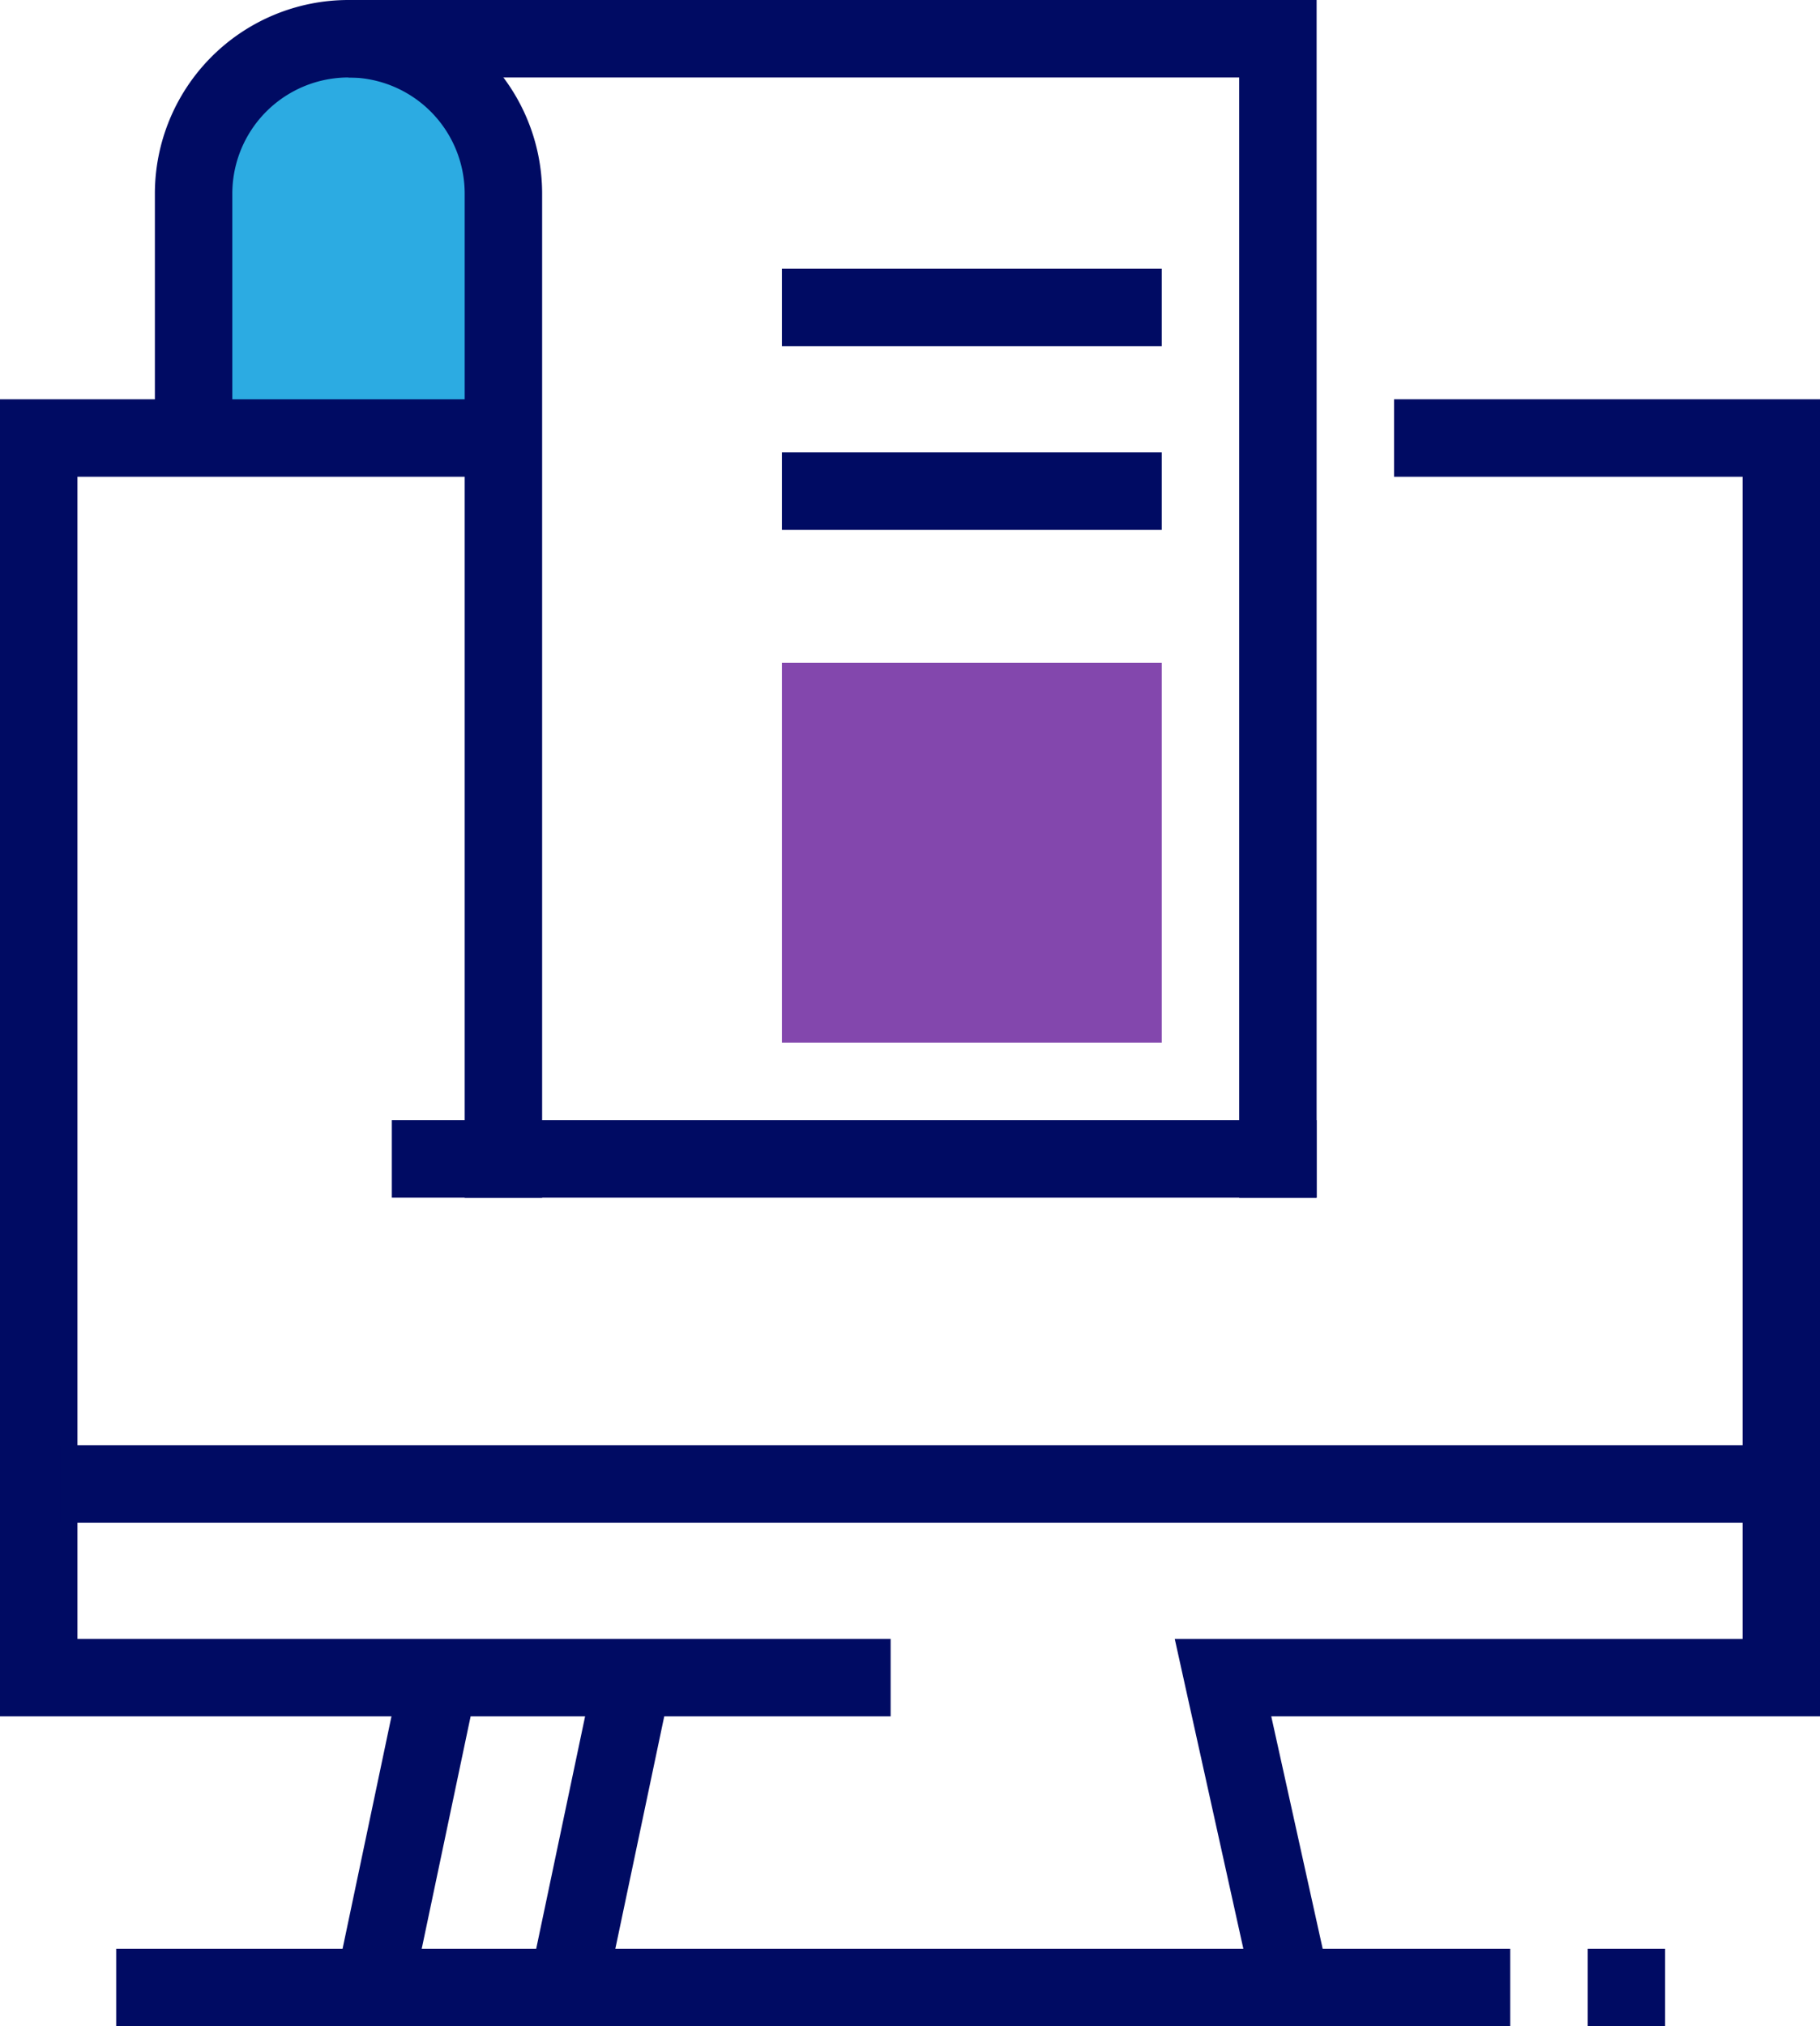 <svg xmlns="http://www.w3.org/2000/svg" width="50.317" height="56" viewBox="0 0 50.317 56">
  <g id="Icon" transform="translate(0 0)">
    <path id="Path_4054" data-name="Path 4054" d="M13.287,11.495h-7.3V5.379a3.652,3.652,0,0,1,7.3,0Z" fill="#2cabe2"/>
    <path id="Path_4055" data-name="Path 4055" d="M24.623,47.435H0v-36.4H12.936v2.141H2.141V45.294H24.623Z" fill="#000b63"/>
    <path id="Path_4056" data-name="Path 4056" d="M36.4,33.1H34.259V2.141H9.635V0H36.4Z" fill="#000b63"/>
    <path id="Path_4057" data-name="Path 4057" d="M14.988,33.1H12.847V5.353a3.212,3.212,0,1,0-6.424,0v6.015H4.282V5.353a5.353,5.353,0,1,1,10.706,0Z" fill="#000b63"/>
    <rect id="Rectangle_4179" data-name="Rectangle 4179" width="38.541" height="2.141" transform="translate(3.212 53.859)" fill="#000b63"/>
    <rect id="Rectangle_4180" data-name="Rectangle 4180" width="25.567" height="2.141" transform="translate(10.833 30.957)" fill="#000b63"/>
    <rect id="Rectangle_4181" data-name="Rectangle 4181" width="2.141" height="2.141" transform="translate(43.894 53.859)" fill="#000b63"/>
    <rect id="Rectangle_4182" data-name="Rectangle 4182" width="8.753" height="2.141" transform="translate(14.645 54.709) rotate(-78.113)" fill="#000b63"/>
    <rect id="Rectangle_4183" data-name="Rectangle 4183" width="8.753" height="2.141" transform="translate(9.292 54.709) rotate(-78.113)" fill="#000b63"/>
    <rect id="Rectangle_4184" data-name="Rectangle 4184" width="47.007" height="2.141" transform="translate(1.655 39.941)" fill="#000b63"/>
    <rect id="Rectangle_4185" data-name="Rectangle 4185" width="10.5" height="2.141" transform="translate(21.618 12.503)" fill="#000b63"/>
    <rect id="Rectangle_4186" data-name="Rectangle 4186" width="10.5" height="2.141" transform="translate(21.618 7.427)" fill="#000b63"/>
    <path id="Path_4058" data-name="Path 4058" d="M34.663,55.16l-2.185-9.866h15.7V13.176H38.541V11.035H50.317v36.4H35.146L36.754,54.7Z" fill="#000b63"/>
    <rect id="Rectangle_4187" data-name="Rectangle 4187" width="10.5" height="10.5" transform="translate(21.618 18.316)" fill="#8347ad"/>
  </g>
</svg>
